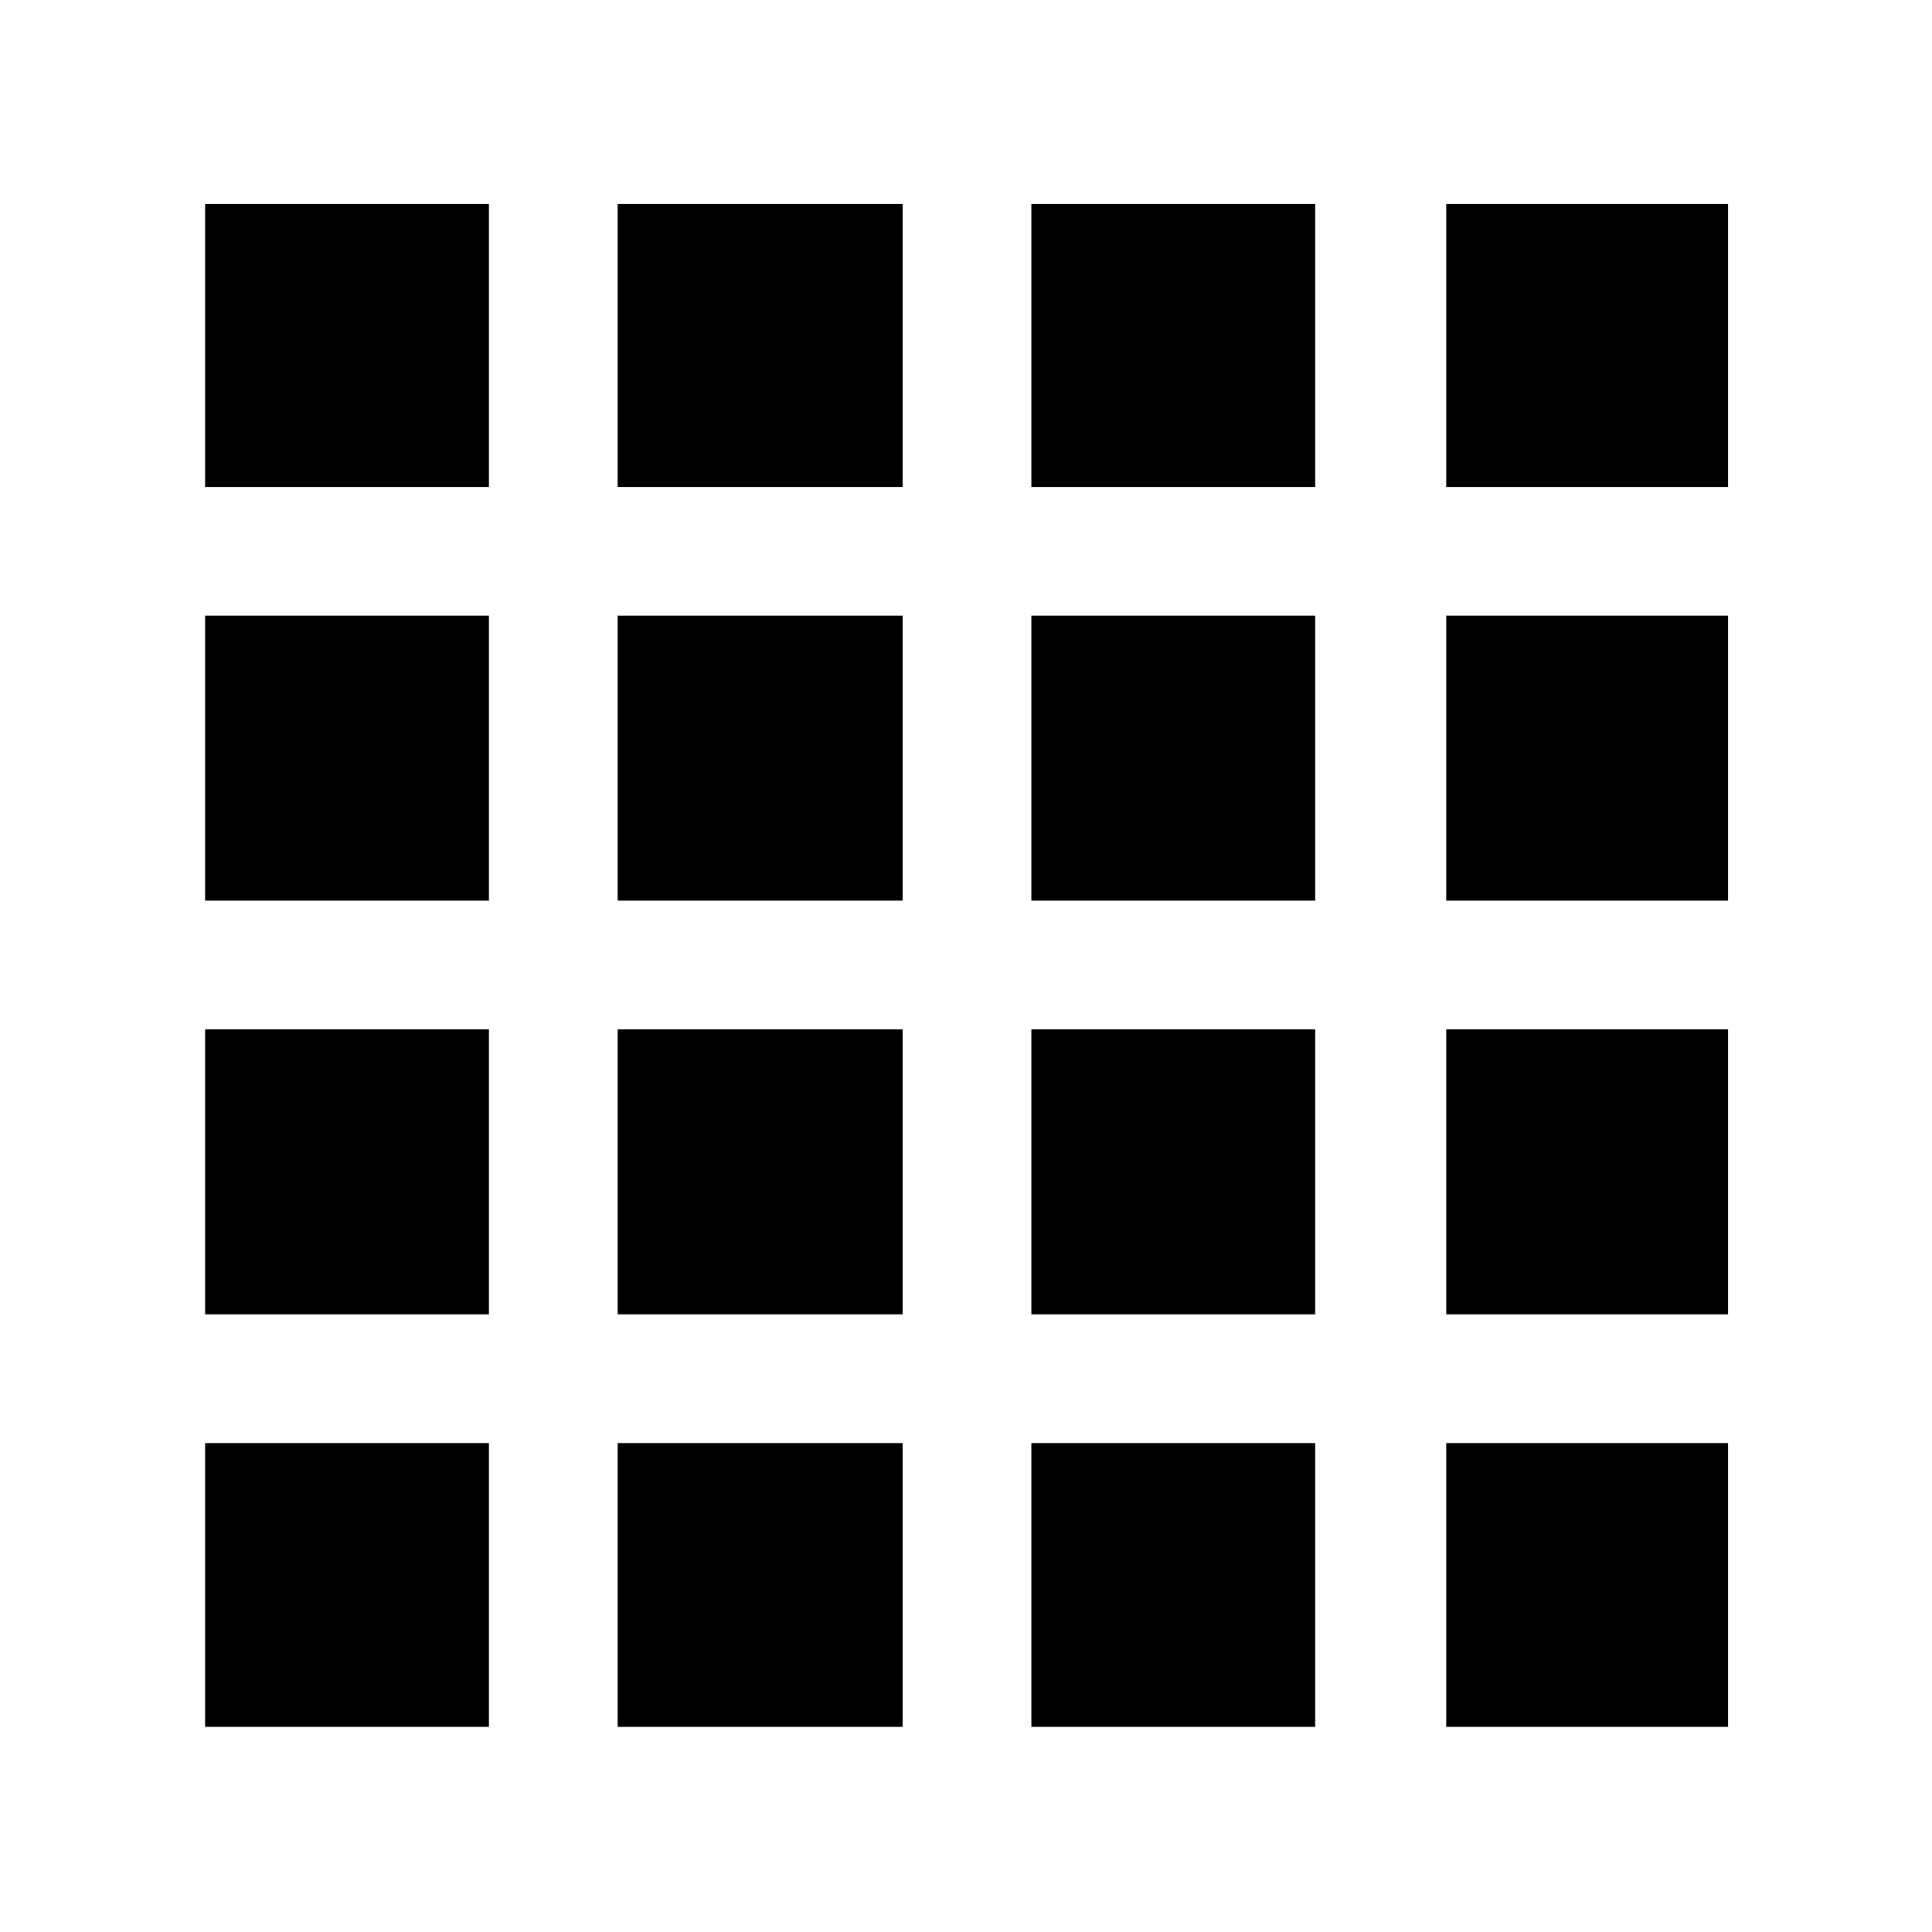 <svg xmlns="http://www.w3.org/2000/svg" height="48" viewBox="0 96 960 960" width="48"><path d="M101.913 954.087h141.044V813.043H101.913v141.044Zm205 0h141.609V813.043H306.913v141.044Zm205.565 0h141.044V813.043H512.478v141.044Zm206.131 0h140.043V813.043H718.609v141.044Zm-616.696-616.13h141.044V197.348H101.913v140.609Zm0 205.565h141.044V401.913H101.913v141.609Zm0 205.565h141.044V607.478H101.913v141.609Zm205-411.13h141.609V197.348H306.913v140.609Zm0 205.565h141.609V401.913H306.913v141.609Zm0 205.565h141.609V607.478H306.913v141.609Zm205.565-411.13h141.044V197.348H512.478v140.609Zm0 205.565h141.044V401.913H512.478v141.609Zm0 205.565h141.044V607.478H512.478v141.609Zm206.131-411.13h140.043V197.348H718.609v140.609Zm0 205.565h140.043V401.913H718.609v141.609Zm0 205.565h140.043V607.478H718.609v141.609Z"/></svg>